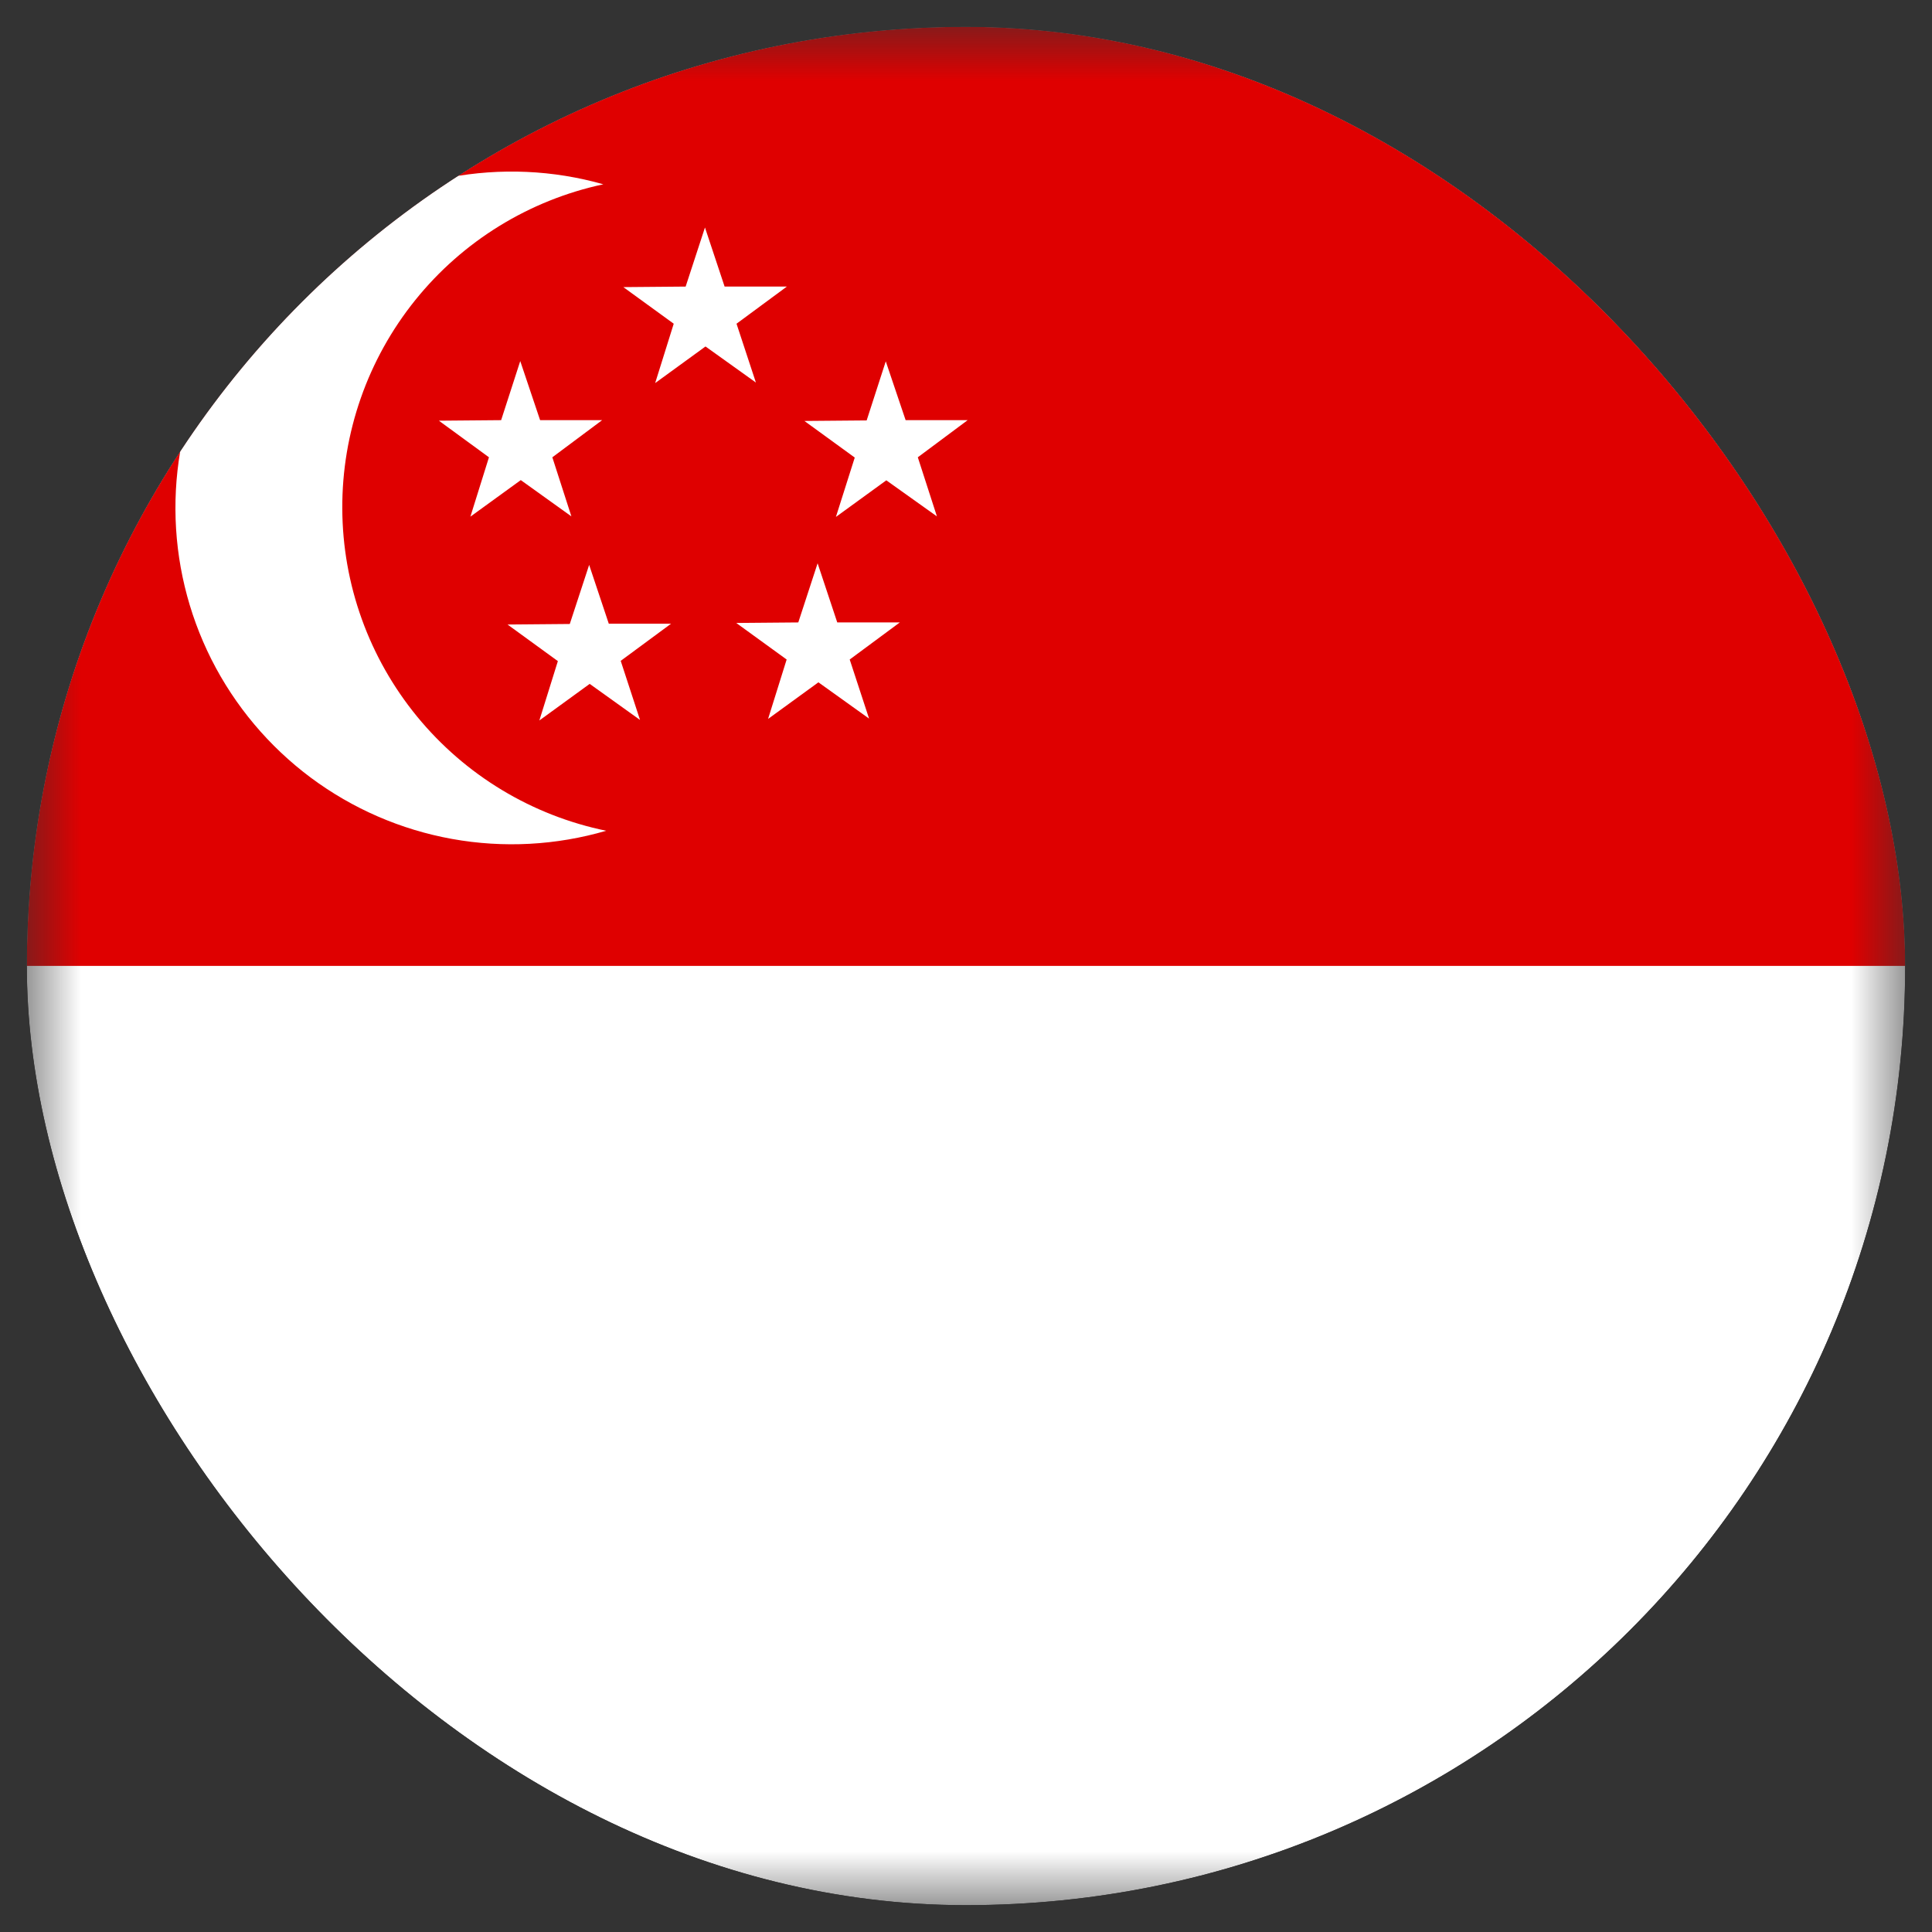 <svg width="36" height="36" viewBox="0 0 36 36" fill="none" xmlns="http://www.w3.org/2000/svg">
<rect x="0" y="0" width="36" height="36" fill="#333333" stroke="none"/>
<g clip-path="url(#clip0_1_604)">
<mask id="mask0_1_604" style="mask-type:luminance" maskUnits="userSpaceOnUse" x="0" y="0" width="36" height="36">
<path d="M0.5 0.5H35.497V35.502H0.5V0.5Z" fill="white"/>
</mask>
<g mask="url(#mask0_1_604)">
<path fill-rule="evenodd" clip-rule="evenodd" d="M-0.867 0.5H51.633V35.502H-0.867V0.5Z" fill="white"/>
<path fill-rule="evenodd" clip-rule="evenodd" d="M-0.867 0.5H51.633V17.998H-0.867V0.5Z" fill="#DF0000"/>
<path fill-rule="evenodd" clip-rule="evenodd" d="M11.242 3.434C9.86 3.73 8.623 4.492 7.737 5.593C6.851 6.694 6.371 8.066 6.378 9.479C6.384 10.892 6.876 12.259 7.772 13.352C8.668 14.445 9.912 15.196 11.296 15.48C10.364 15.752 9.382 15.805 8.426 15.633C7.47 15.461 6.568 15.069 5.789 14.489C5.011 13.908 4.378 13.155 3.94 12.288C3.503 11.421 3.273 10.464 3.269 9.493C3.264 8.522 3.486 7.563 3.915 6.692C4.345 5.821 4.971 5.062 5.744 4.474C6.517 3.887 7.416 3.487 8.37 3.306C9.325 3.126 10.308 3.169 11.242 3.434Z" fill="white"/>
<path fill-rule="evenodd" clip-rule="evenodd" d="M9.111 8.521L8.178 7.839L9.338 7.829L9.694 6.728L10.064 7.829H11.22L10.292 8.521L10.647 9.622L9.704 8.946L8.765 9.627L9.111 8.521ZM10.395 12.319L9.457 11.637L10.617 11.627L10.978 10.526L11.344 11.622H12.504L11.566 12.314L11.926 13.415L10.988 12.743L10.05 13.425L10.395 12.319ZM14.658 12.289L13.719 11.608L14.875 11.598L15.235 10.496L15.601 11.598H16.767L15.833 12.289L16.194 13.39L15.25 12.714L14.312 13.396L14.658 12.289ZM15.927 8.526L14.989 7.844L16.149 7.834L16.505 6.733L16.875 7.829H18.031L17.102 8.521L17.458 9.622L16.515 8.95L15.576 9.632L15.927 8.526ZM12.554 6.032L11.615 5.35L12.776 5.34L13.136 4.239L13.502 5.34H14.662L13.724 6.032L14.085 7.128L13.146 6.456L12.208 7.138L12.554 6.032Z" fill="white"/>
</g>
</g>
<defs>
<clipPath id="clip0_1_604">
<rect x="0.5" y="0.5" width="35" height="35" rx="17.5" fill="white"/>
</clipPath>
</defs>
</svg>
